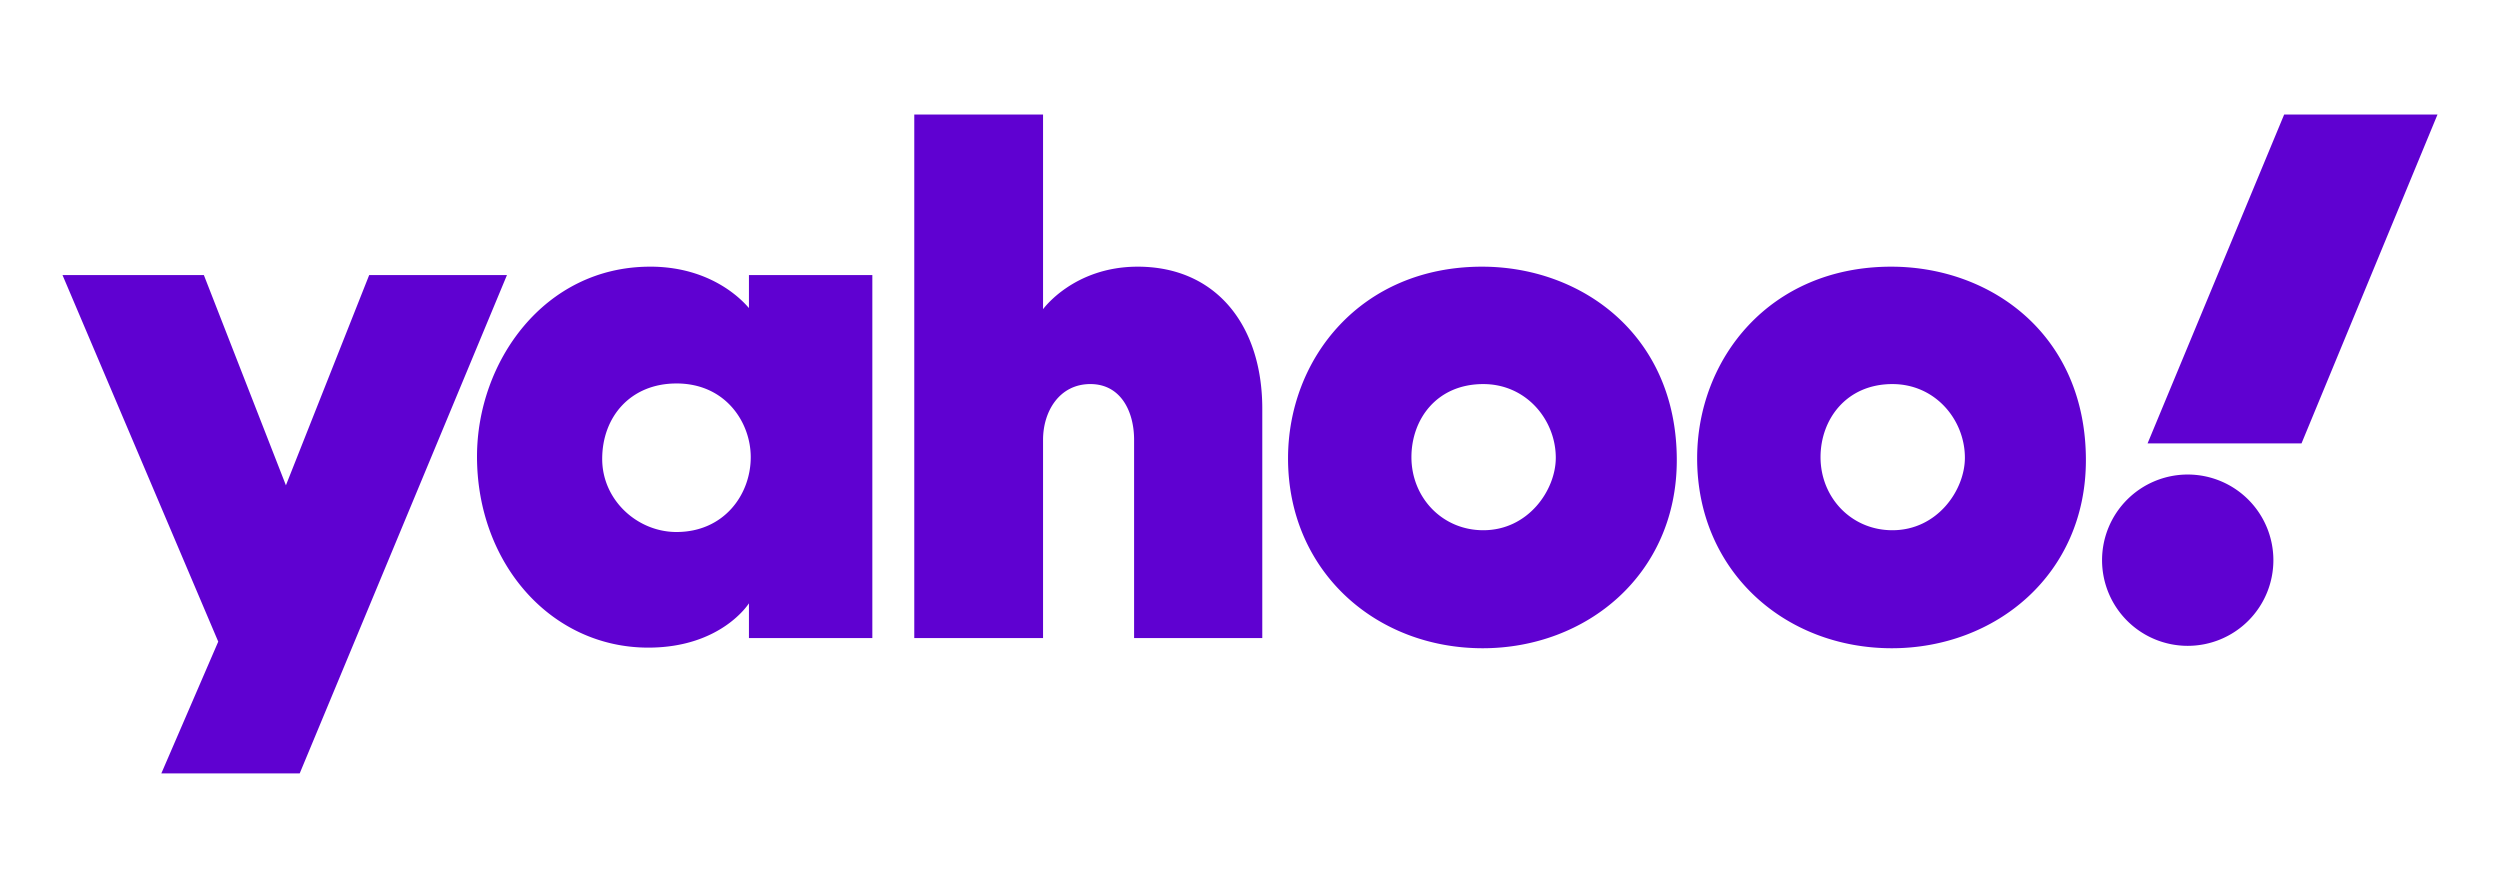 <svg xmlns="http://www.w3.org/2000/svg" width="182" height="65" fill="none" viewBox="0 0 182 65">
  <path fill="#5F01D1" d="M4.55 20.024h10.291l5.974 15.306 6.062-15.306h10.03l-15.089 36.28H11.745l4.143-9.593L4.55 20.024Zm42.778-.61c-7.718 0-12.602 6.933-12.602 13.822 0 7.763 5.363 13.911 12.471 13.911 5.32 0 7.326-3.227 7.326-3.227v2.53h8.983V20.023h-8.983v2.398c-.043 0-2.267-3.009-7.195-3.009Zm1.919 8.502c3.575 0 5.407 2.835 5.407 5.364 0 2.747-1.962 5.45-5.407 5.45-2.835 0-5.407-2.31-5.407-5.32 0-3.051 2.05-5.493 5.407-5.493ZM66.559 46.45V8.337h9.375V22.51s2.224-3.096 6.89-3.096c5.712 0 9.07 4.274 9.07 10.335V46.45h-9.332V32.016c0-2.05-.96-4.056-3.183-4.056-2.268 0-3.445 2.006-3.445 4.056v14.433h-9.375Zm41.339-27.036c-8.852 0-14.129 6.716-14.129 13.954 0 8.198 6.367 13.824 14.172 13.824 7.544 0 14.129-5.364 14.129-13.693 0-9.114-6.934-14.085-14.172-14.085Zm.087 8.547c3.139 0 5.276 2.616 5.276 5.364 0 2.355-2.006 5.276-5.276 5.276-3.009 0-5.233-2.398-5.233-5.32 0-2.747 1.831-5.32 5.233-5.32Zm29.696-8.547c-8.852 0-14.129 6.716-14.129 13.954 0 8.198 6.367 13.824 14.172 13.824 7.544 0 14.129-5.364 14.129-13.693 0-9.114-6.89-14.085-14.172-14.085Zm.087 8.547c3.14 0 5.276 2.616 5.276 5.364 0 2.355-2.005 5.276-5.276 5.276-3.009 0-5.233-2.398-5.233-5.32 0-2.747 1.875-5.32 5.233-5.32Zm21.498 6.585a6.235 6.235 0 0 1 6.236 6.235 6.235 6.235 0 0 1-6.236 6.236 6.235 6.235 0 0 1-6.236-6.236 6.235 6.235 0 0 1 6.236-6.235Zm8.285-2.268h-11.207l9.943-23.94h11.163l-9.899 23.94Z"/>
</svg>
